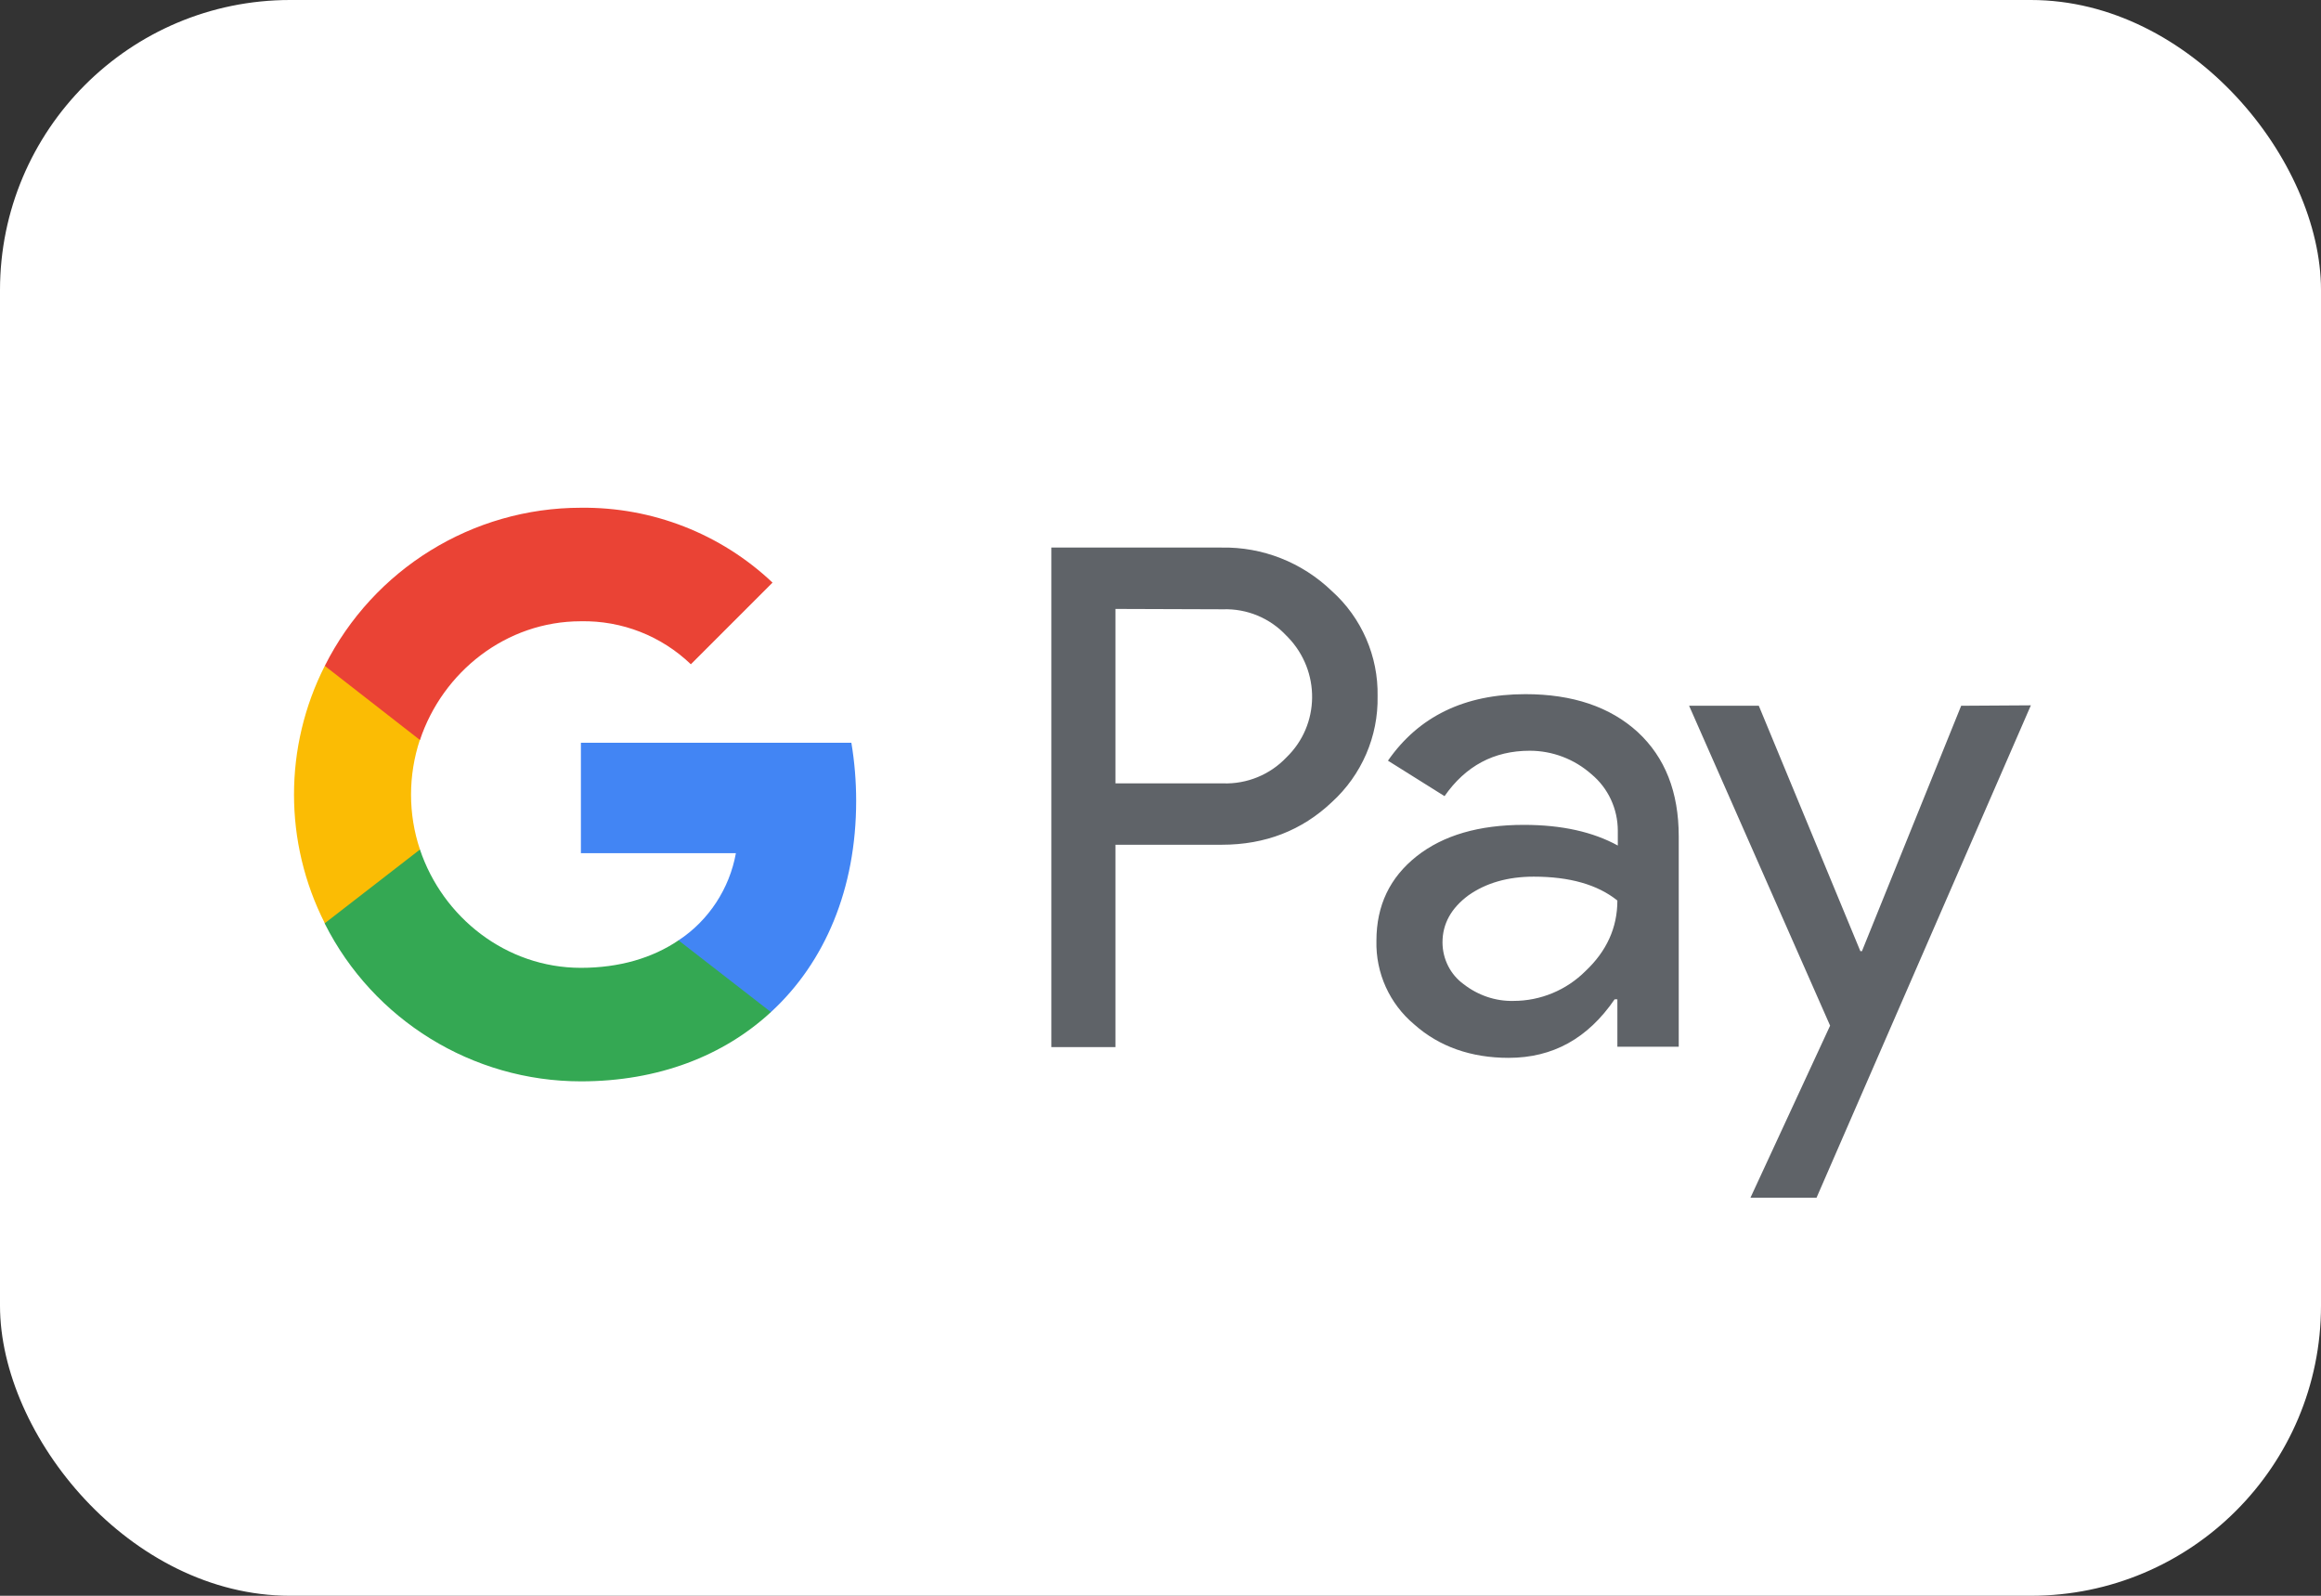 <svg width="32px" height="22px" viewBox="0 0 32 22" version="1.1" xmlns="http://www.w3.org/2000/svg" xmlns:xlink="http://www.w3.org/1999/xlink">
    <rect x="0" y="0" width="32" height="22" fill="#333333" stroke="none"/>
    <g id="Desktop" stroke="none" stroke-width="1" fill="none" fill-rule="evenodd">
        <g id="Tour-Booking_2" transform="translate(-664, -796)">
            <g id="PAYMENT-METHOD" transform="translate(640, 656)">
                <g id="DROPDOWN" transform="translate(0, 79.5)">
                    <g id="GOOGLE" transform="translate(0, 60.5)">
                        <g id="Group-2" transform="translate(24, 0)">
                            <rect id="Rectangle" fill="#FFFFFF" x="0" y="0" width="32" height="22" rx="4"></rect>
                            <g id="google-pay-seeklogo.com" transform="translate(4, 7)" fill-rule="nonzero">
                                <path d="M11.379,4.646 L11.379,7.436 L10.495,7.436 L10.495,0.549 L12.84,0.549 C13.406,0.538 13.95,0.752 14.362,1.148 C14.773,1.516 15.004,2.049 14.993,2.598 C15.004,3.152 14.773,3.685 14.362,4.059 C13.95,4.449 13.444,4.646 12.846,4.646 L11.379,4.646 L11.379,4.646 Z M11.379,1.395 L11.379,3.8 L12.862,3.8 C13.192,3.811 13.51,3.68 13.735,3.443 C14.202,2.993 14.208,2.252 13.757,1.785 L13.735,1.763 C13.51,1.521 13.192,1.389 12.862,1.4 L11.379,1.395 Z M17.031,2.57 C17.684,2.57 18.2,2.746 18.579,3.092 C18.958,3.443 19.145,3.921 19.145,4.531 L19.145,7.431 L18.299,7.431 L18.299,6.777 L18.261,6.777 C17.893,7.315 17.41,7.584 16.8,7.584 C16.284,7.584 15.844,7.431 15.498,7.123 C15.158,6.838 14.966,6.415 14.977,5.97 C14.977,5.481 15.163,5.097 15.531,4.805 C15.899,4.514 16.394,4.372 17.009,4.372 C17.536,4.372 17.964,4.47 18.305,4.657 L18.305,4.454 C18.305,4.152 18.173,3.866 17.942,3.674 C17.706,3.465 17.404,3.35 17.091,3.35 C16.597,3.35 16.207,3.559 15.916,3.976 L15.136,3.487 C15.559,2.878 16.19,2.57 17.031,2.57 L17.031,2.57 Z M15.888,5.992 C15.888,6.222 15.998,6.437 16.179,6.568 C16.377,6.722 16.619,6.805 16.866,6.799 C17.239,6.799 17.596,6.651 17.86,6.387 C18.151,6.113 18.299,5.789 18.299,5.415 C18.025,5.195 17.64,5.086 17.146,5.086 C16.789,5.086 16.487,5.173 16.245,5.344 C16.009,5.519 15.888,5.734 15.888,5.992 L15.888,5.992 Z M24,2.724 L21.045,9.512 L20.134,9.512 L21.232,7.14 L19.288,2.73 L20.249,2.73 L21.649,6.113 L21.671,6.113 L23.039,2.73 L24,2.724 Z" id="Shape" fill="#5F6368"></path>
                                <path d="M7.804,4.042 C7.804,3.773 7.782,3.504 7.738,3.24 L4.009,3.24 L4.009,4.762 L6.146,4.762 C6.058,5.25 5.772,5.69 5.355,5.964 L5.355,6.953 L6.629,6.953 C7.376,6.266 7.804,5.25 7.804,4.042 Z" id="Path" fill="#4285F4"></path>
                                <path d="M4.009,7.908 C5.075,7.908 5.975,7.557 6.629,6.953 L5.355,5.964 C4.998,6.206 4.542,6.343 4.009,6.343 C2.977,6.343 2.103,5.646 1.79,4.712 L0.478,4.712 L0.478,5.734 C1.148,7.063 2.515,7.908 4.009,7.908 Z" id="Path" fill="#34A853"></path>
                                <path d="M1.79,4.712 C1.626,4.223 1.626,3.691 1.79,3.196 L1.79,2.18 L0.478,2.18 C-0.088,3.295 -0.088,4.613 0.478,5.728 L1.79,4.712 L1.79,4.712 Z" id="Path" fill="#FBBC04"></path>
                                <path d="M4.009,1.565 C4.575,1.554 5.119,1.768 5.525,2.158 L6.651,1.032 C5.937,0.357 4.992,-0.011 4.009,0 C2.515,0 1.148,0.846 0.478,2.18 L1.79,3.202 C2.103,2.263 2.977,1.565 4.009,1.565 Z" id="Path" fill="#EA4335"></path>
                            </g>
                        </g>
                    </g>
                </g>
            </g>
        </g>
    </g>
</svg>